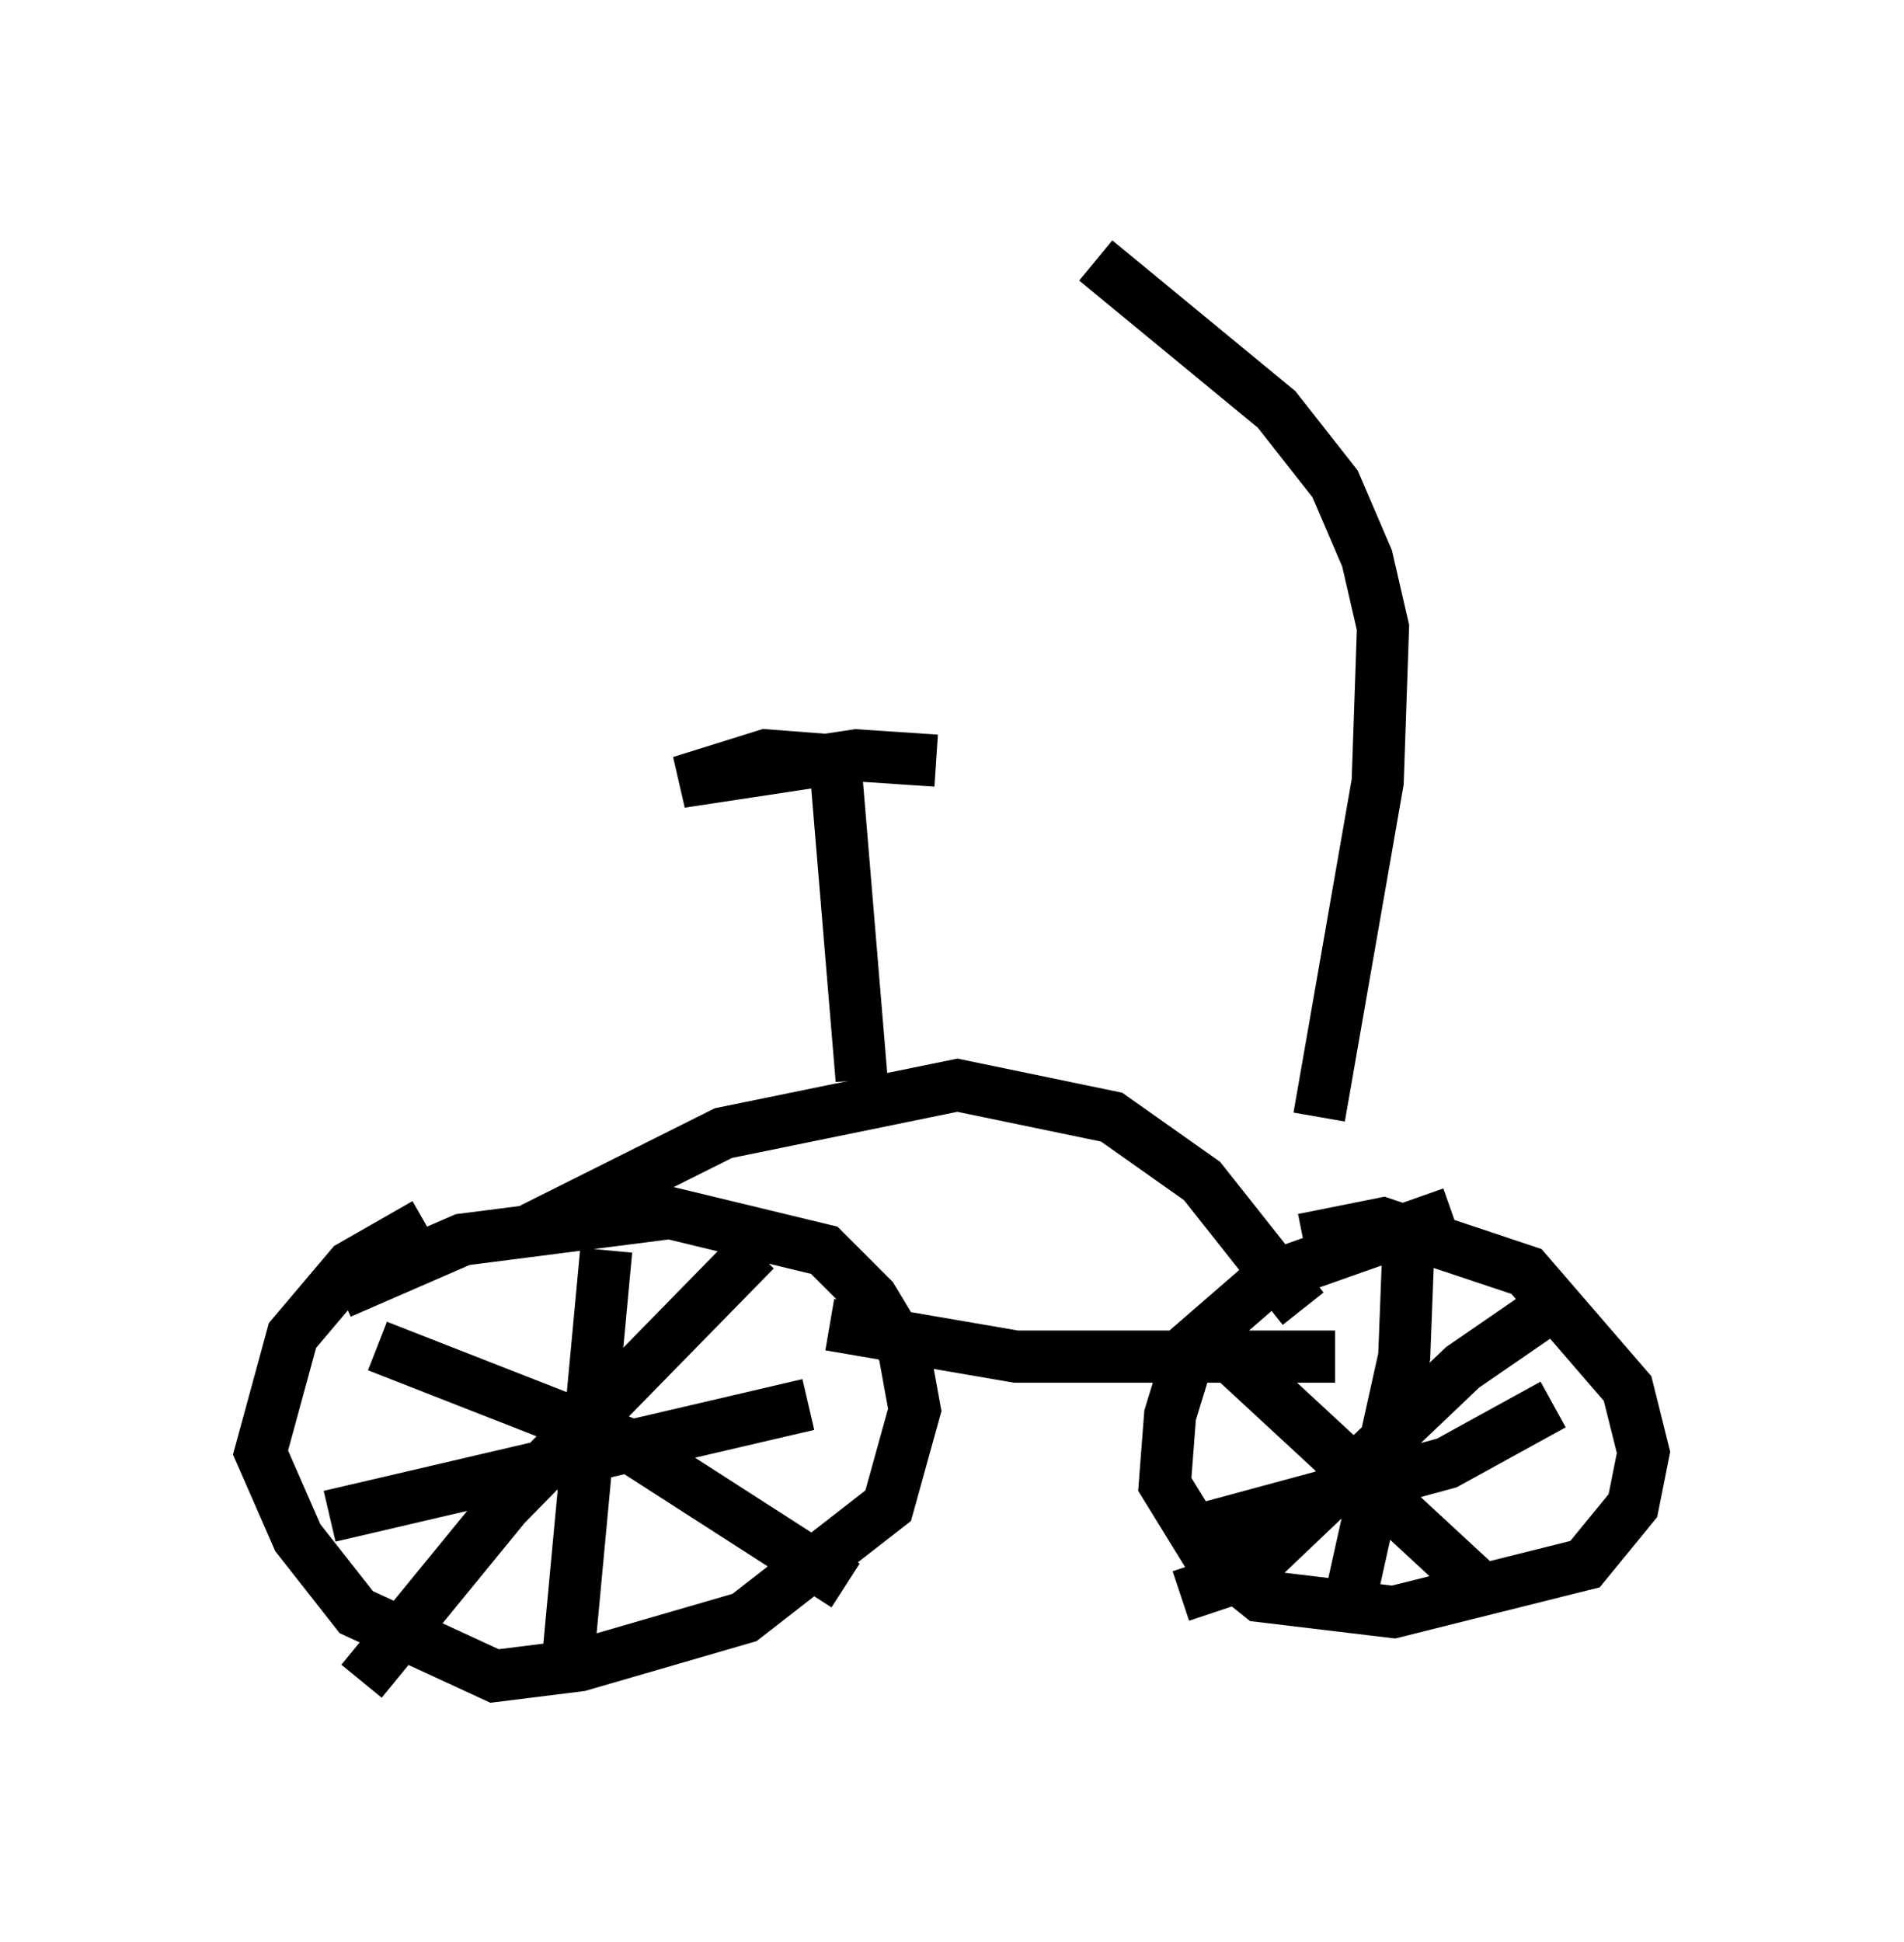 <?xml version="1.0" encoding="utf-8" ?>
<svg baseProfile="full" height="37.257" version="1.1" width="36.542" xmlns="http://www.w3.org/2000/svg" xmlns:ev="http://www.w3.org/2001/xml-events" xmlns:xlink="http://www.w3.org/1999/xlink"><defs /><rect fill="white" height="37.257" width="36.542" x="0" y="0" /><path d="M10.513, 23.784 m-2.348, -0.306 l-1.429, 0.817 -1.123, 1.327 l-0.613, 2.246 0.715, 1.633 l1.123, 1.429 2.654, 1.225 l1.633, -0.204 3.165, -0.919 l2.756, -2.144 0.51, -1.838 l-0.204, -1.123 -0.613, -1.021 l-0.919, -0.919 -2.96, -0.715 l-3.981, 0.51 -2.348, 1.021 m5.104, -0.817 l-0.715, 7.656 m-4.594, -2.552 l9.188, -2.144 m-1.021, -2.96 l-4.798, 4.9 -2.756, 3.369 m0.306, -6.431 l4.696, 1.838 4.288, 2.756 m11.638, -7.146 l-3.471, 1.225 -1.531, 1.327 l-0.408, 1.327 -0.102, 1.327 l0.817, 1.327 1.021, 0.817 l2.552, 0.306 3.675, -0.919 l0.919, -1.123 0.204, -1.021 l-0.306, -1.225 -1.94, -2.246 l-2.756, -0.919 -1.531, 0.306 m2.042, -0.408 l-0.102, 2.654 -1.021, 4.594 m-3.063, -1.225 l4.9, -1.327 2.042, -1.123 m-0.102, -1.838 l-1.633, 1.123 -4.185, 3.981 l-1.225, 0.408 m0.51, -5.002 l5.41, 5.002 m-12.658, -5.206 l3.573, 0.613 6.125, 0.0 m-15.415, -2.45 l3.675, -1.838 4.492, -0.919 l2.96, 0.613 1.735, 1.225 l1.94, 2.45 m-8.473, -4.39 l-0.51, -6.125 -1.327, -0.102 l-1.633, 0.51 3.369, -0.51 l1.531, 0.102 m3.063, -9.596 l3.471, 2.858 1.123, 1.429 l0.613, 1.429 0.306, 1.327 l-0.102, 2.96 -1.123, 6.431 " fill="none" stroke="black" stroke-width="1" /></svg>